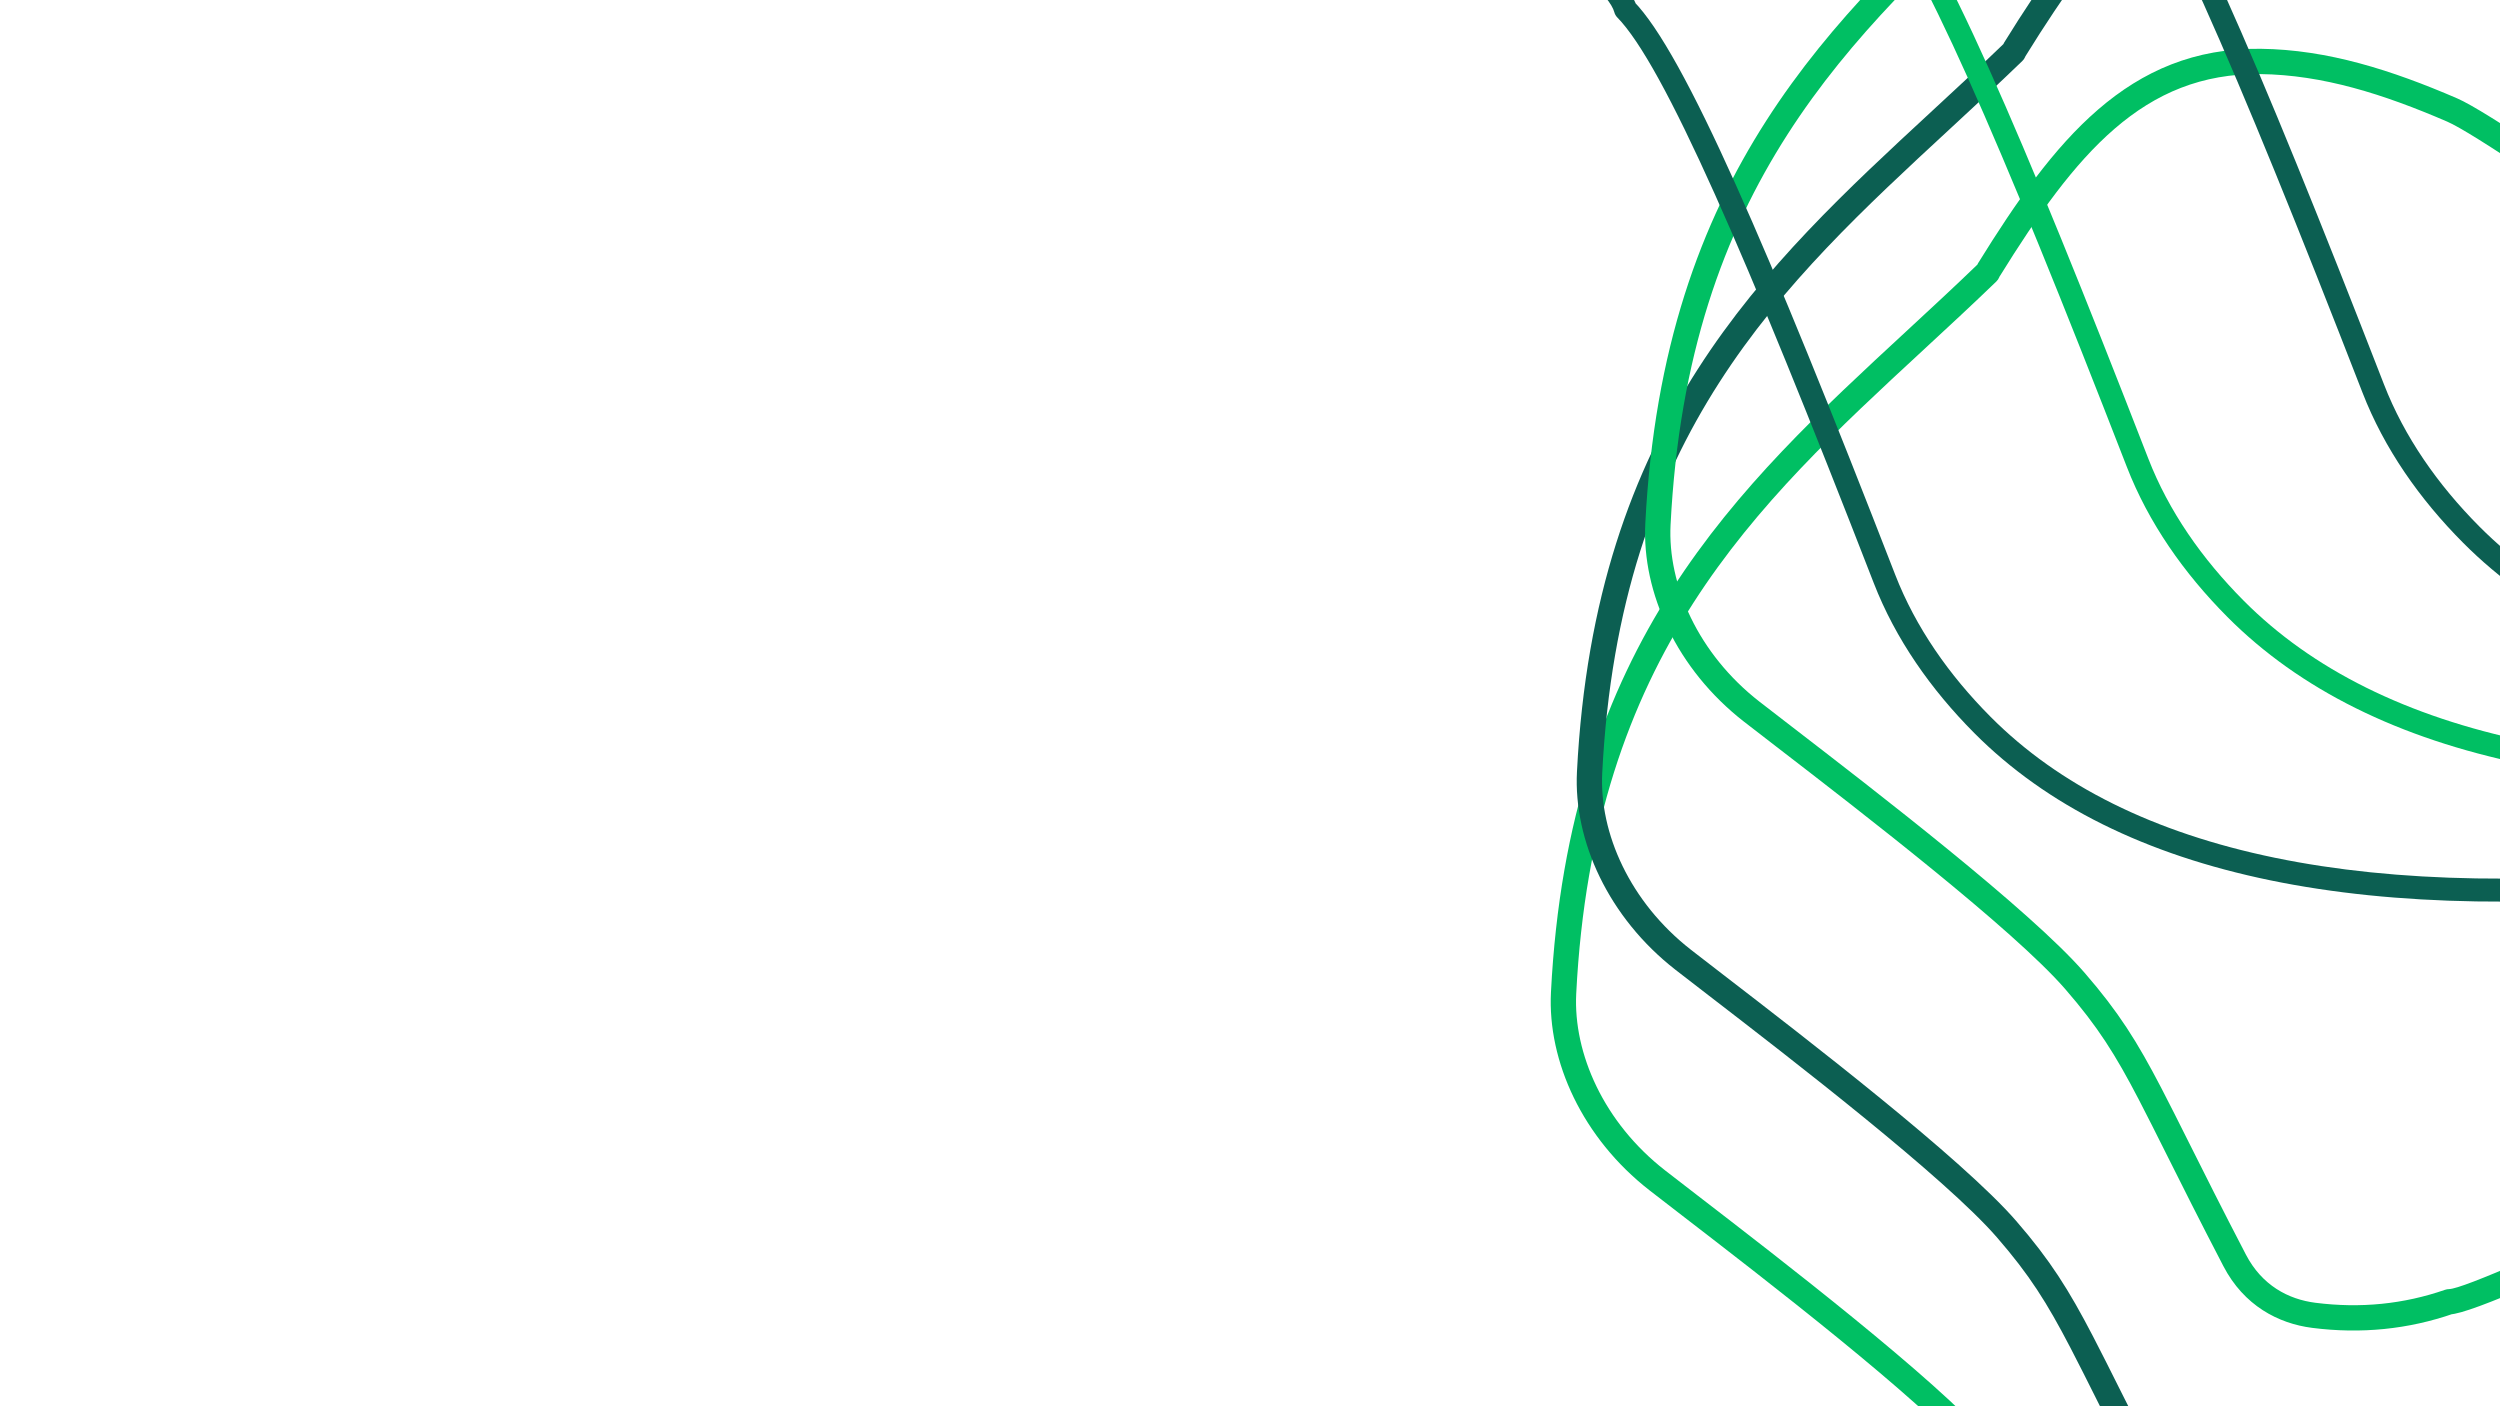 <svg xmlns="http://www.w3.org/2000/svg" xmlns:xlink="http://www.w3.org/1999/xlink" width="1920" zoomAndPan="magnify" viewBox="0 0 1440 810" height="1080" preserveAspectRatio="xMidYMid meet" version="1.0"><defs><clipPath id="18f63427fc"><path d="M 893 28 L 1440 28 L 1440 810 L 893 810 Z M 893 28 " clip-rule="nonzero"/></clipPath><clipPath id="638fdc6173"><path d="M 616.895 528.184 L 1525.062 -614.348 L 2598.898 239.215 L 1690.734 1381.746 Z M 616.895 528.184 " clip-rule="nonzero"/></clipPath><clipPath id="8f32b2836b"><path d="M 616.895 528.184 L 1525.062 -614.348 L 2598.898 239.215 L 1690.734 1381.746 Z M 616.895 528.184 " clip-rule="nonzero"/></clipPath><clipPath id="09c1954ebb"><path d="M 908 0 L 1440 0 L 1440 810 L 908 810 Z M 908 0 " clip-rule="nonzero"/></clipPath><clipPath id="dbe283e09c"><path d="M 616.895 528.184 L 1525.062 -614.348 L 2598.898 239.215 L 1690.734 1381.746 Z M 616.895 528.184 " clip-rule="nonzero"/></clipPath><clipPath id="b4b41b3c2c"><path d="M 616.895 528.184 L 1525.062 -614.348 L 2598.898 239.215 L 1690.734 1381.746 Z M 616.895 528.184 " clip-rule="nonzero"/></clipPath><clipPath id="caf0160c52"><path d="M 947 0 L 1440 0 L 1440 771 L 947 771 Z M 947 0 " clip-rule="nonzero"/></clipPath><clipPath id="b2d039d28b"><path d="M 616.895 528.184 L 1525.062 -614.348 L 2598.898 239.215 L 1690.734 1381.746 Z M 616.895 528.184 " clip-rule="nonzero"/></clipPath><clipPath id="5d06307641"><path d="M 616.895 528.184 L 1525.062 -614.348 L 2598.898 239.215 L 1690.734 1381.746 Z M 616.895 528.184 " clip-rule="nonzero"/></clipPath><clipPath id="7f2946ad9a"><path d="M 600 0 L 1440 0 L 1440 520 L 600 520 Z M 600 0 " clip-rule="nonzero"/></clipPath><clipPath id="2902b3eada"><path d="M 387.961 -853.254 L 2066.648 -1507.012 L 2690.742 95.5 L 1012.051 749.262 Z M 387.961 -853.254 " clip-rule="nonzero"/></clipPath><clipPath id="4a8030372b"><path d="M 387.961 -853.254 L 2066.648 -1507.012 L 2690.742 95.5 L 1012.051 749.262 Z M 387.961 -853.254 " clip-rule="nonzero"/></clipPath><clipPath id="7a692ea650"><path d="M 746 0 L 1440 0 L 1440 453 L 746 453 Z M 746 0 " clip-rule="nonzero"/></clipPath><clipPath id="c0a4784b62"><path d="M 387.961 -853.254 L 2066.648 -1507.012 L 2690.742 95.5 L 1012.051 749.262 Z M 387.961 -853.254 " clip-rule="nonzero"/></clipPath><clipPath id="38f75a2897"><path d="M 387.961 -853.254 L 2066.648 -1507.012 L 2690.742 95.5 L 1012.051 749.262 Z M 387.961 -853.254 " clip-rule="nonzero"/></clipPath><clipPath id="1fe717641f"><path d="M 881 0 L 1440 0 L 1440 410 L 881 410 Z M 881 0 " clip-rule="nonzero"/></clipPath><clipPath id="5c5abee4db"><path d="M 387.961 -853.254 L 2066.648 -1507.012 L 2690.742 95.5 L 1012.051 749.262 Z M 387.961 -853.254 " clip-rule="nonzero"/></clipPath><clipPath id="cf625b8493"><path d="M 387.961 -853.254 L 2066.648 -1507.012 L 2690.742 95.5 L 1012.051 749.262 Z M 387.961 -853.254 " clip-rule="nonzero"/></clipPath></defs><g clip-path="url(#18f63427fc)"><g clip-path="url(#638fdc6173)"><g clip-path="url(#8f32b2836b)"><path fill="#00bf63" d="M 1139.371 151.609 C 1183.059 81.07 1225.91 27.203 1302.121 28.105 C 1340.785 28.562 1377.742 40.441 1415.293 56.645 C 1431.484 63.633 1489.293 102.664 1588.75 173.559 C 1606.234 186.023 1624.77 192.82 1641.867 194.27 C 1669.461 196.605 1741.855 187.055 1907.457 150.246 C 1946.336 141.605 1982.449 148.324 2012.863 153.914 C 2015.074 154.32 2017.441 154.754 2019.59 155.145 L 2019.594 155.145 C 2122.371 173.75 2204.484 241.656 2258.043 363.152 C 2293.211 442.922 2300.105 504.664 2282.801 543.406 L 2282.801 543.41 C 2275.914 558.82 2264.797 577.27 2243.758 589.953 C 2110.145 670.52 2045.82 712.629 2042.973 726.418 C 2042.773 727.375 2042.387 728.277 2041.836 729.078 C 2033.922 740.562 2028.68 756.73 2026.633 778.16 L 2026.66 777.707 L 2021.293 939.672 C 2021.281 940 2021.25 940.328 2021.195 940.656 C 2017.285 963.547 2004.555 985.734 1979.609 1001.547 C 1932.457 1031.43 1842.031 1042.234 1817.441 1040.844 C 1797.281 1039.703 1771.039 1026.469 1708.293 995.293 C 1689.156 985.785 1666.328 974.441 1639.18 961.172 C 1612.387 948.074 1588.258 946.441 1569.762 947.84 C 1549.836 949.344 1532.43 951.918 1517.848 958.633 C 1423.574 1002.031 1368.984 1026.645 1356.859 1027.094 C 1356.711 1027.098 1356.574 1027.102 1356.434 1027.102 L 1358.77 1026.699 C 1332.785 1035.707 1305.637 1038.457 1277.434 1034.852 C 1257.91 1032.355 1238.137 1021.984 1226.359 999.359 C 1212.555 972.84 1202.062 951.863 1193.445 934.648 C 1187.41 922.582 1182.32 912.41 1177.633 903.406 C 1164.07 877.352 1154.07 861.426 1135.281 839.77 C 1105.363 805.289 1016.789 737.02 968.934 700.164 C 961.5 694.438 955.137 689.539 950.105 685.617 C 911.5 655.543 891.336 611.273 893.352 571.574 C 903.559 370.551 1000.621 280.891 1097.957 190.883 C 1111.988 177.906 1125.988 164.961 1139.781 151.641 C 1142.676 148.848 1147.289 148.926 1150.082 151.82 C 1152.879 154.715 1152.797 159.328 1149.902 162.125 C 1135.992 175.559 1121.852 188.633 1107.848 201.582 C 1010.938 291.195 917.801 377.41 907.906 572.309 C 906.156 606.77 923.797 646.648 959.062 674.121 C 964.031 677.996 970.402 682.902 977.824 688.617 C 1024.938 724.902 1115.145 794.324 1146.289 830.219 C 1166.008 852.949 1176.617 869.895 1190.559 896.676 C 1195.305 905.801 1200.457 916.098 1206.477 928.125 C 1215.086 945.332 1225.543 966.227 1239.285 992.629 C 1248.523 1010.379 1263.727 1018.41 1279.285 1020.398 C 1305.316 1023.727 1330.195 1021.184 1354 1012.934 C 1354.754 1012.672 1355.543 1012.535 1356.34 1012.531 C 1356.34 1012.531 1356.32 1012.531 1356.32 1012.531 C 1364.594 1012.227 1414.738 990.059 1511.754 945.395 C 1528.84 937.527 1548.461 934.832 1568.668 933.309 C 1589.086 931.766 1615.934 933.586 1645.578 948.078 C 1672.77 961.371 1695.648 972.738 1714.777 982.242 C 1779.441 1014.371 1801.961 1025.371 1818.266 1026.293 C 1841.117 1027.586 1928.141 1016.914 1971.809 989.238 C 1993.121 975.73 2003.586 957.207 2006.828 938.203 L 2006.73 939.188 L 2012.098 777.227 C 2012.102 777.074 2012.113 776.926 2012.125 776.773 C 2014.316 753.867 2020.043 735.027 2029.836 720.812 L 2028.699 723.473 C 2033.254 701.434 2108.168 654.695 2236.234 577.477 C 2253.68 566.957 2263.211 551.535 2269.496 537.465 C 2284.148 504.66 2279.516 447.988 2244.711 369.035 C 2192.703 251.059 2114.113 187.066 2016.996 169.484 C 2014.723 169.074 2012.535 168.672 2010.227 168.246 C 1979.535 162.605 1946.215 156.559 1910.613 164.473 C 1745.809 201.105 1670.941 211.355 1640.637 208.789 C 1620.648 207.098 1599.656 199.23 1580.293 185.426 C 1479.918 113.879 1423.871 76.219 1409.52 70.023 C 1372.637 54.109 1337.766 43.098 1301.949 42.676 C 1234.621 41.879 1195.652 88.402 1151.758 159.281 C 1149.641 162.699 1145.148 163.758 1141.727 161.637 C 1138.309 159.52 1137.25 155.027 1139.371 151.609 Z M 1139.371 151.609 " fill-opacity="1" fill-rule="nonzero"/></g></g></g><g clip-path="url(#09c1954ebb)"><g clip-path="url(#dbe283e09c)"><g clip-path="url(#b4b41b3c2c)"><path fill="#0c5f52" d="M 1154.348 24.594 C 1198.031 -45.945 1240.887 -99.812 1317.098 -98.91 C 1355.762 -98.453 1392.719 -86.574 1430.27 -70.371 C 1446.461 -63.383 1504.266 -24.352 1603.727 46.543 C 1621.211 59.008 1639.746 65.805 1656.844 67.254 C 1684.438 69.59 1756.828 60.039 1922.43 23.23 C 1961.312 14.59 1997.426 21.309 2027.844 26.898 C 2030.125 27.32 2032.344 27.727 2034.566 28.129 C 2137.344 46.734 2219.457 114.641 2273.02 236.137 C 2308.184 315.906 2315.082 377.648 2297.773 416.395 C 2290.891 431.805 2279.77 450.254 2258.734 462.938 C 2125.117 543.508 2060.797 585.613 2057.945 599.402 C 2057.75 600.359 2057.363 601.262 2056.809 602.062 C 2048.898 613.543 2043.656 629.715 2041.605 651.145 L 2041.637 650.691 L 2036.27 812.656 C 2036.258 812.984 2036.223 813.312 2036.168 813.641 C 2032.262 836.531 2019.531 858.719 1994.582 874.531 C 1947.43 904.414 1857.008 915.219 1832.418 913.828 C 1812.258 912.688 1786.012 899.453 1723.266 868.277 C 1704.102 858.754 1681.332 847.441 1654.152 834.156 C 1627.359 821.059 1603.234 819.426 1584.738 820.824 C 1564.809 822.328 1547.406 824.902 1532.824 831.617 L 1532.852 831.602 L 1532.82 831.617 L 1532.793 831.629 C 1438.539 875.02 1383.957 899.629 1371.832 900.078 L 1371.836 900.078 C 1371.691 900.082 1371.543 900.086 1371.406 900.086 L 1373.746 899.684 C 1347.762 908.691 1320.609 911.441 1292.41 907.836 C 1272.883 905.34 1253.113 894.969 1241.336 872.344 C 1227.531 845.824 1217.035 824.848 1208.422 807.633 C 1202.383 795.562 1197.297 785.398 1192.605 776.391 C 1179.047 750.336 1169.043 734.41 1150.258 712.758 C 1120.34 678.273 1031.766 610.004 983.906 573.148 C 976.5 567.441 970.086 562.504 965.082 558.602 C 926.477 528.527 906.312 484.258 908.328 444.559 C 918.535 243.535 1015.598 153.871 1112.93 63.867 C 1126.949 50.906 1140.98 37.93 1154.758 24.625 C 1157.652 21.832 1162.262 21.91 1165.059 24.805 C 1167.855 27.699 1167.773 32.312 1164.879 35.109 C 1150.965 48.543 1136.824 61.621 1122.824 74.566 C 1025.914 164.18 932.777 250.395 922.883 445.293 C 921.133 479.754 938.773 519.637 974.039 547.105 C 978.98 550.957 985.402 555.906 992.797 561.602 C 1039.914 597.887 1130.121 667.309 1161.266 703.203 C 1180.984 725.934 1191.59 742.879 1205.531 769.66 C 1210.289 778.797 1215.426 789.066 1221.453 801.109 C 1230.062 818.316 1240.516 839.211 1254.262 865.613 C 1263.5 883.363 1278.703 891.395 1294.258 893.383 C 1320.293 896.711 1345.172 894.168 1368.977 885.918 C 1369.727 885.656 1370.516 885.52 1371.312 885.516 C 1371.312 885.516 1371.297 885.516 1371.297 885.516 C 1379.566 885.211 1429.703 863.047 1526.699 818.395 L 1526.672 818.406 L 1526.703 818.391 L 1526.73 818.379 C 1543.816 810.512 1563.434 807.816 1583.645 806.293 C 1604.062 804.75 1630.906 806.57 1660.555 821.062 C 1687.762 834.363 1710.605 845.711 1729.75 855.227 C 1794.414 887.355 1816.938 898.355 1833.242 899.277 C 1856.09 900.57 1943.113 889.898 1986.785 862.223 C 2008.098 848.715 2018.562 830.191 2021.805 811.188 L 2021.703 812.172 L 2027.07 650.211 C 2027.078 650.059 2027.086 649.91 2027.102 649.758 C 2029.293 626.855 2035.02 608.008 2044.812 593.797 L 2043.676 596.457 C 2048.23 574.418 2123.145 527.68 2251.211 450.461 C 2268.656 439.941 2278.184 424.52 2284.469 410.449 C 2299.125 377.645 2294.492 320.973 2259.684 242.02 C 2207.676 124.043 2129.09 60.051 2031.969 42.469 C 2029.695 42.059 2027.516 41.656 2025.207 41.23 C 1994.512 35.59 1961.195 29.543 1925.59 37.457 C 1760.781 74.09 1685.918 84.344 1655.613 81.773 C 1635.625 80.082 1614.629 72.215 1595.266 58.41 C 1494.895 -13.137 1438.844 -50.797 1424.492 -56.992 C 1387.613 -72.906 1352.742 -83.918 1316.922 -84.34 C 1249.594 -85.137 1210.629 -38.613 1166.734 32.266 C 1164.613 35.684 1160.125 36.742 1156.703 34.621 C 1153.281 32.504 1152.227 28.012 1154.348 24.594 Z M 1154.348 24.594 " fill-opacity="1" fill-rule="nonzero"/></g></g></g><g clip-path="url(#caf0160c52)"><g clip-path="url(#b2d039d28b)"><g clip-path="url(#5d06307641)"><path fill="#00bf63" d="M 1193.711 -118.398 C 1237.398 -188.938 1280.254 -242.801 1356.465 -241.902 C 1395.125 -241.445 1432.086 -229.562 1469.633 -213.359 C 1485.828 -206.375 1543.633 -167.344 1643.094 -96.445 C 1660.574 -83.984 1679.113 -77.184 1696.211 -75.734 C 1723.801 -73.398 1796.199 -82.953 1961.797 -119.758 C 2000.68 -128.398 2036.789 -121.684 2067.207 -116.09 C 2069.418 -115.684 2071.781 -115.25 2073.934 -114.859 C 2176.711 -96.254 2258.824 -28.352 2312.387 93.148 C 2347.551 172.918 2354.449 234.656 2337.141 273.402 C 2330.254 288.816 2319.137 307.262 2298.102 319.949 C 2164.484 400.516 2100.16 442.625 2097.312 456.414 C 2097.113 457.367 2096.73 458.273 2096.176 459.074 C 2088.266 470.555 2083.023 486.723 2080.973 508.152 L 2081.004 507.703 L 2075.633 669.664 C 2075.625 669.996 2075.59 670.324 2075.535 670.648 C 2071.629 693.539 2058.898 715.727 2033.949 731.539 C 1986.797 761.426 1896.375 772.23 1871.781 770.836 C 1851.625 769.695 1825.379 756.465 1762.633 725.289 C 1743.5 715.781 1720.668 704.438 1693.52 691.164 C 1666.727 678.07 1642.602 676.438 1624.105 677.832 C 1604.176 679.336 1586.773 681.91 1572.188 688.625 C 1477.918 732.023 1423.324 756.641 1411.199 757.086 L 1411.203 757.086 C 1411.051 757.094 1410.914 757.098 1410.773 757.098 L 1413.113 756.695 C 1387.125 765.703 1359.977 768.453 1331.777 764.848 C 1312.25 762.352 1292.477 751.98 1280.703 729.355 C 1266.898 702.836 1256.402 681.859 1247.789 664.641 C 1241.75 652.578 1236.66 642.406 1231.973 633.402 C 1218.414 607.348 1208.41 591.422 1189.625 569.766 C 1159.707 535.281 1071.133 467.016 1023.273 430.156 C 1015.84 424.434 1009.48 419.535 1004.449 415.613 C 965.844 385.539 945.68 341.266 947.695 301.566 C 957.902 100.547 1054.965 10.883 1152.297 -79.121 C 1166.328 -92.098 1180.332 -105.047 1194.121 -118.363 C 1197.016 -121.16 1201.629 -121.078 1204.426 -118.184 C 1207.219 -115.289 1207.141 -110.676 1204.246 -107.883 C 1190.332 -94.445 1176.191 -81.371 1162.191 -68.422 C 1065.281 21.188 972.145 107.406 962.246 302.305 C 960.496 336.762 978.141 376.645 1013.402 404.117 C 1018.375 407.988 1024.742 412.895 1032.168 418.609 C 1079.281 454.898 1169.488 524.316 1200.633 560.215 C 1220.352 582.941 1230.957 599.887 1244.898 626.672 C 1249.648 635.793 1254.801 646.09 1260.82 658.121 C 1269.43 675.324 1279.883 696.219 1293.629 722.625 C 1302.867 740.375 1318.07 748.402 1333.625 750.391 C 1359.66 753.719 1384.539 751.176 1408.34 742.926 C 1409.094 742.664 1409.883 742.531 1410.68 742.523 C 1410.684 742.523 1410.66 742.523 1410.664 742.523 C 1418.934 742.219 1469.082 720.051 1566.098 675.387 C 1583.184 667.523 1602.805 664.828 1623.008 663.301 C 1643.426 661.762 1670.273 663.582 1699.922 678.074 C 1727.113 691.363 1749.988 702.73 1769.117 712.238 C 1833.781 744.367 1856.301 755.367 1872.609 756.289 C 1895.457 757.582 1982.48 746.906 2026.152 719.23 C 2047.465 705.723 2057.93 687.199 2061.172 668.199 L 2061.07 669.184 L 2066.438 507.223 C 2066.441 507.07 2066.453 506.918 2066.469 506.77 C 2068.656 483.863 2074.383 465.02 2084.176 450.809 L 2083.043 453.465 C 2087.598 431.43 2162.508 384.691 2290.578 307.469 C 2308.023 296.949 2317.551 281.527 2323.836 267.461 C 2338.488 234.656 2333.859 177.984 2299.051 99.027 C 2247.043 -18.949 2168.453 -82.941 2071.336 -100.52 C 2069.062 -100.934 2066.875 -101.336 2064.57 -101.758 C 2033.879 -107.402 2000.559 -113.445 1964.957 -105.531 C 1800.148 -68.902 1725.281 -58.648 1694.977 -61.215 C 1674.992 -62.91 1653.996 -70.777 1634.633 -84.578 C 1534.258 -156.129 1478.211 -193.789 1463.859 -199.98 C 1426.977 -215.895 1392.109 -226.906 1356.289 -227.328 C 1288.961 -228.125 1249.996 -181.602 1206.102 -110.727 C 1203.98 -107.305 1199.492 -106.25 1196.07 -108.367 C 1192.648 -110.484 1191.594 -114.977 1193.711 -118.398 Z M 1193.711 -118.398 " fill-opacity="1" fill-rule="nonzero"/></g></g></g><g clip-path="url(#7f2946ad9a)"><g clip-path="url(#2902b3eada)"><g clip-path="url(#4a8030372b)"><path fill="#0c5f52" d="M 642.328 -480.832 C 639.406 -468.133 635.258 -455.473 631.105 -442.777 C 626.664 -429.199 622.191 -415.512 618.859 -401.035 C 610.43 -364.367 609.289 -322.473 636.863 -267.805 C 650.996 -239.781 672.633 -211.645 703.684 -189.289 C 851.625 -82.781 936.375 -20.672 942.684 3.715 L 941.004 0.738 C 970.199 30.551 1018.441 142.559 1091.633 331.023 C 1103.359 361.215 1122.523 388.715 1146.609 412.922 C 1225.223 491.914 1365.113 521.934 1565.02 498.145 C 1646.984 488.391 1684.348 467.324 1690.766 445.762 C 1694.918 431.816 1699.453 414.82 1698.164 393.293 C 1689.391 246.809 1687.438 166.953 1688.488 153.051 C 1693.25 90.109 1698.742 36.523 1710.359 -7.391 C 1723.004 -55.184 1743.555 -100.258 1770.27 -144.41 C 1797.027 -188.633 1861.809 -266.5 1958.477 -382.742 L 1965.023 -390.613 C 1997.754 -429.973 2016.707 -469.641 2032.785 -503.344 C 2035.391 -508.805 2037.938 -514.145 2040.445 -519.266 C 2072.512 -584.836 2063.094 -644.625 2005.734 -705.25 C 1976.797 -735.832 1938.016 -753.859 1887.07 -757.434 C 1886.422 -757.48 1885.785 -757.621 1885.176 -757.852 C 1870.418 -763.477 1782.43 -753.203 1614.977 -730.938 C 1583.906 -726.809 1561.391 -731.57 1547.27 -736.676 C 1525.488 -744.555 1501.121 -757.328 1479.945 -781.688 C 1355.309 -925.09 1284.793 -1000.152 1261.602 -1008 C 1261.051 -1008.184 1260.527 -1008.445 1260.043 -1008.766 C 1217.547 -1037.18 1164.758 -1036.371 1095.09 -1031.637 C 877.078 -1016.82 724.121 -841.414 639.805 -470.762 C 638.992 -467.195 635.441 -464.957 631.875 -465.77 C 628.305 -466.582 626.07 -470.133 626.883 -473.703 C 711.555 -845.93 866.996 -1029.422 1094.191 -1044.859 C 1163.133 -1049.543 1220.59 -1051.086 1267.41 -1019.785 L 1265.848 -1020.551 C 1293.492 -1011.199 1367.352 -931.434 1489.949 -790.383 C 1509.211 -768.219 1531.402 -756.508 1551.777 -749.141 C 1564.043 -744.703 1584.418 -740.246 1613.227 -744.078 C 1777.258 -765.887 1870.984 -777.445 1889.895 -770.238 L 1888 -770.656 C 1941.824 -766.879 1983.863 -747.648 2015.359 -714.359 C 2076.125 -650.141 2087.09 -584.477 2052.348 -513.441 C 2049.871 -508.379 2047.363 -503.121 2044.746 -497.637 C 2028.676 -463.953 2009.117 -422.91 1975.215 -382.137 L 1968.668 -374.266 C 1871.551 -257.488 1807.703 -180.676 1781.609 -137.551 C 1755.406 -94.242 1735.426 -50.332 1723.172 -4 C 1711.906 38.594 1706.469 91.055 1701.707 154.047 C 1700.738 166.832 1702.594 245.578 1711.395 392.5 C 1712.824 416.41 1707.734 435.215 1703.469 449.543 C 1694.242 480.539 1646.844 501.754 1566.586 511.305 C 1365.535 535.23 1220.273 505.727 1137.219 422.27 C 1112.09 397.02 1091.785 368.023 1079.281 335.82 C 1005.398 145.582 958.277 37.324 931.535 10.012 C 930.723 9.184 930.145 8.156 929.852 7.035 C 925.133 -11.215 847.898 -69.133 695.941 -178.535 C 662.953 -202.281 640 -232.156 625.031 -261.836 C 595.863 -319.664 596.926 -364.789 605.945 -404.008 C 609.43 -419.156 614.094 -433.395 618.512 -446.898 C 622.699 -459.707 626.648 -471.785 629.41 -483.805 C 630.23 -487.371 633.789 -489.598 637.355 -488.777 C 640.922 -487.957 643.148 -484.398 642.328 -480.832 Z M 642.328 -480.832 " fill-opacity="1" fill-rule="nonzero"/></g></g></g><g clip-path="url(#7a692ea650)"><g clip-path="url(#c0a4784b62)"><g clip-path="url(#38f75a2897)"><path fill="#00bf63" d="M 788.109 -547.715 C 785.191 -535.02 781.043 -522.352 776.891 -509.66 C 772.445 -496.082 767.973 -482.395 764.645 -467.918 C 756.211 -431.25 755.074 -389.355 782.648 -334.688 C 796.781 -306.668 818.418 -278.527 849.465 -256.172 C 997.406 -149.664 1082.156 -87.555 1088.469 -63.168 L 1086.785 -66.145 C 1115.98 -36.332 1164.223 75.676 1237.418 264.141 C 1249.145 294.332 1268.305 321.832 1292.395 346.035 C 1371.008 425.031 1510.898 455.051 1710.805 431.262 C 1792.77 421.504 1830.133 400.441 1836.551 378.879 C 1840.699 364.938 1845.238 347.938 1843.945 326.41 C 1835.176 179.922 1833.223 100.074 1834.273 86.168 C 1839.031 23.227 1844.527 -30.359 1856.145 -74.273 C 1868.785 -122.066 1889.34 -167.141 1916.055 -211.293 C 1942.812 -255.52 2007.586 -333.375 2104.25 -449.609 L 2110.809 -457.496 C 2143.539 -496.859 2162.492 -536.527 2178.57 -570.23 C 2181.172 -575.684 2183.727 -581.035 2186.227 -586.148 C 2218.293 -651.719 2208.879 -711.512 2151.516 -772.133 C 2122.582 -802.715 2083.797 -820.746 2032.855 -824.316 C 2032.207 -824.363 2031.566 -824.504 2030.961 -824.734 C 2016.199 -830.359 1928.215 -820.086 1760.758 -797.82 C 1729.691 -793.691 1707.176 -798.453 1693.055 -803.559 C 1671.27 -811.438 1646.906 -824.211 1625.73 -848.57 C 1501.094 -991.973 1430.574 -1067.035 1407.387 -1074.883 C 1406.836 -1075.066 1406.312 -1075.328 1405.828 -1075.648 C 1363.332 -1104.062 1310.543 -1103.254 1240.871 -1098.52 C 1022.863 -1083.703 869.902 -908.297 785.59 -537.645 C 784.777 -534.078 781.227 -531.84 777.656 -532.652 C 774.09 -533.465 771.855 -537.016 772.668 -540.586 C 857.34 -912.812 1012.781 -1096.305 1239.973 -1111.742 C 1308.918 -1116.426 1366.375 -1117.969 1413.191 -1086.668 L 1411.633 -1087.438 C 1439.273 -1078.082 1513.137 -998.316 1635.734 -857.266 L 1635.73 -857.266 C 1654.996 -835.102 1677.188 -823.391 1697.559 -816.023 C 1709.828 -811.586 1730.199 -807.129 1759.012 -810.961 C 1923.043 -832.77 2016.766 -844.328 2035.68 -837.121 L 2033.781 -837.539 C 2087.609 -833.762 2129.645 -814.531 2161.145 -781.242 C 2221.906 -717.023 2232.871 -651.359 2198.133 -580.324 C 2195.66 -575.273 2193.145 -569.996 2190.531 -564.523 C 2174.461 -530.84 2154.902 -489.793 2120.996 -449.02 L 2114.438 -441.137 C 2017.328 -324.363 1953.484 -247.559 1927.391 -204.434 C 1901.188 -161.125 1881.211 -117.215 1868.957 -70.883 C 1857.688 -28.289 1852.25 24.172 1847.488 87.164 C 1846.523 99.949 1848.379 178.695 1857.176 325.617 C 1858.609 349.523 1853.516 368.336 1849.25 382.66 C 1840.027 413.656 1792.629 434.867 1712.371 444.422 C 1511.316 468.348 1366.059 438.844 1283 355.387 C 1257.875 330.137 1237.57 301.141 1225.062 268.938 C 1151.18 78.699 1104.062 -29.562 1077.316 -56.871 C 1076.508 -57.699 1075.926 -58.727 1075.637 -59.848 C 1070.914 -78.098 993.68 -136.016 841.723 -245.418 C 808.738 -269.164 785.785 -299.039 770.816 -328.719 C 741.648 -386.547 742.711 -431.672 751.73 -470.891 C 755.211 -486.035 759.875 -500.277 764.293 -513.781 C 768.484 -526.586 772.434 -538.672 775.195 -550.688 C 776.016 -554.254 779.57 -556.48 783.137 -555.66 C 786.703 -554.84 788.93 -551.285 788.109 -547.715 Z M 788.109 -547.715 " fill-opacity="1" fill-rule="nonzero"/></g></g></g><g clip-path="url(#1fe717641f)"><g clip-path="url(#5c5abee4db)"><g clip-path="url(#cf625b8493)"><path fill="#0c5f52" d="M 923.867 -590.449 C 920.945 -577.75 916.797 -565.09 912.645 -552.395 C 908.203 -538.816 903.73 -525.129 900.398 -510.652 C 891.969 -473.984 890.828 -432.09 918.402 -377.422 C 932.535 -349.398 954.172 -321.262 985.223 -298.906 C 1133.164 -192.395 1217.914 -130.289 1224.223 -105.898 L 1222.543 -108.879 C 1251.738 -79.062 1299.98 32.941 1373.172 221.406 C 1384.898 251.598 1404.062 279.098 1428.148 303.305 C 1506.762 382.297 1646.652 412.316 1846.559 388.527 C 1928.523 378.773 1965.887 357.707 1972.305 336.145 C 1976.457 322.203 1980.992 305.203 1979.703 283.676 C 1970.93 137.191 1968.977 57.336 1970.031 43.434 C 1974.789 -19.508 1980.281 -73.094 1991.898 -117.004 C 2004.543 -164.801 2025.094 -209.875 2051.809 -254.027 C 2078.566 -298.25 2143.348 -376.117 2240.016 -492.355 L 2246.562 -500.23 C 2279.293 -539.59 2298.246 -579.258 2314.324 -612.961 C 2316.93 -618.422 2319.477 -623.762 2321.984 -628.883 C 2354.051 -694.449 2344.633 -754.242 2287.273 -814.867 C 2258.336 -845.449 2219.555 -863.477 2168.609 -867.051 C 2167.961 -867.098 2167.324 -867.238 2166.715 -867.469 C 2151.957 -873.094 2063.969 -862.82 1896.516 -840.555 C 1865.445 -836.426 1842.93 -841.188 1828.809 -846.293 C 1807.027 -854.172 1782.66 -866.945 1761.484 -891.305 C 1636.848 -1034.707 1566.332 -1109.77 1543.141 -1117.613 C 1542.59 -1117.801 1542.066 -1118.059 1541.582 -1118.383 C 1499.086 -1146.797 1446.297 -1145.988 1376.629 -1141.254 C 1158.617 -1126.438 1005.66 -951.031 921.344 -580.379 C 920.531 -576.809 916.98 -574.574 913.414 -575.387 C 909.844 -576.199 907.609 -579.75 908.422 -583.32 C 993.094 -955.547 1148.535 -1139.035 1375.73 -1154.477 C 1444.672 -1159.16 1502.129 -1160.703 1548.949 -1129.402 L 1547.387 -1130.168 C 1575.031 -1120.816 1648.891 -1041.051 1771.488 -900 C 1790.75 -877.836 1812.941 -866.125 1833.316 -858.758 C 1845.582 -854.32 1865.957 -849.863 1894.766 -853.691 C 2058.797 -875.504 2152.523 -887.062 2171.434 -879.852 L 2169.539 -880.273 C 2223.363 -876.496 2265.402 -857.266 2296.898 -823.977 C 2357.664 -759.758 2368.629 -694.094 2333.887 -623.059 C 2331.41 -617.996 2328.902 -612.738 2326.285 -607.254 C 2310.215 -573.57 2290.656 -532.527 2256.754 -491.754 L 2250.207 -483.883 C 2153.09 -367.102 2089.242 -290.293 2063.148 -247.168 C 2036.945 -203.859 2016.965 -159.949 2004.711 -113.617 C 1993.445 -71.023 1988.008 -18.562 1983.246 44.434 C 1982.277 57.215 1984.133 135.961 1992.934 282.883 C 1994.363 306.793 1989.273 325.598 1985.008 339.926 C 1975.781 370.922 1928.383 392.137 1848.125 401.688 C 1647.074 425.613 1501.812 396.109 1418.758 312.652 C 1393.629 287.402 1373.324 258.406 1360.82 226.203 C 1286.938 35.965 1239.816 -72.293 1213.074 -99.605 C 1212.262 -100.434 1211.684 -101.457 1211.391 -102.582 C 1206.672 -120.832 1129.438 -178.75 977.48 -288.152 C 944.492 -311.898 921.539 -341.773 906.57 -371.453 C 877.402 -429.281 878.465 -474.406 887.484 -513.621 C 890.969 -528.773 895.633 -543.012 900.051 -556.516 C 904.238 -569.324 908.188 -581.402 910.949 -593.422 C 911.77 -596.988 915.328 -599.215 918.895 -598.395 C 922.461 -597.574 924.688 -594.016 923.867 -590.449 Z M 923.867 -590.449 " fill-opacity="1" fill-rule="nonzero"/></g></g></g></svg>